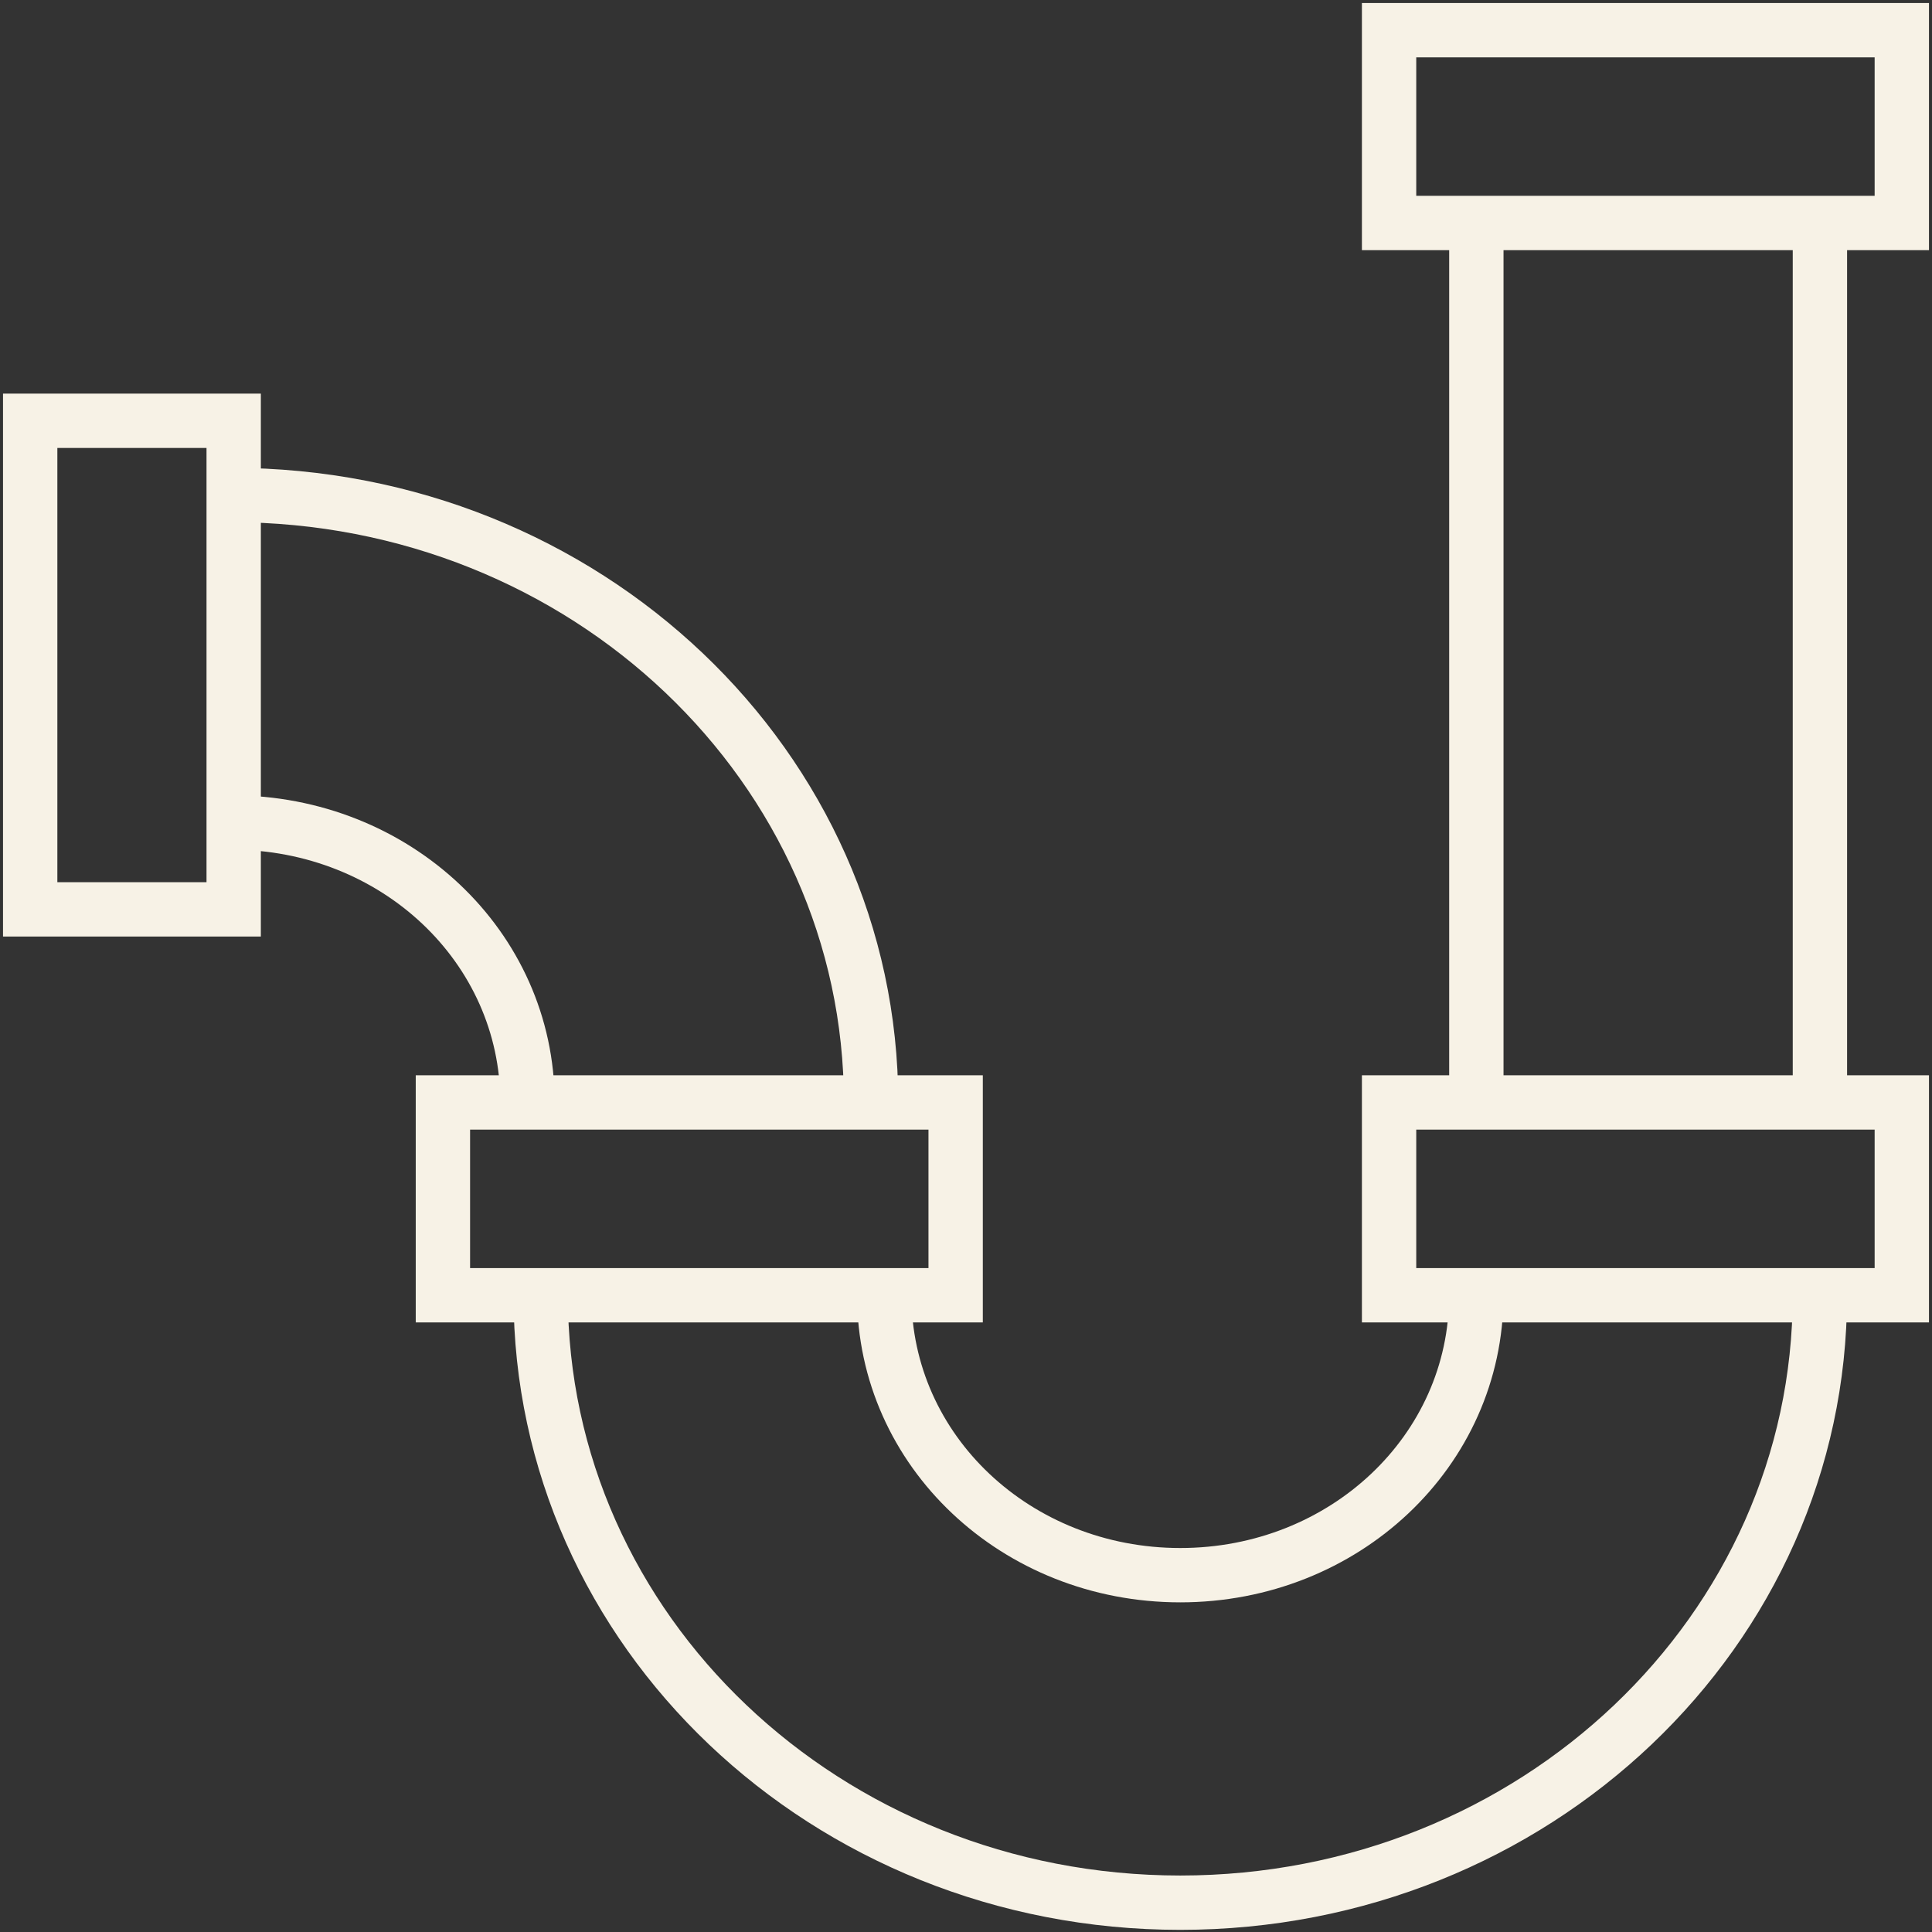 <svg width="64" height="64" viewBox="0 0 64 64" fill="none" xmlns="http://www.w3.org/2000/svg">
<rect x="0" y="0" width="64" height="64" fill="#333333" stroke="none"/>
<path d="M60.286 42.907C60.286 54.017 50.831 63.029 39.099 63.029C27.367 63.029 17.911 54.017 17.911 42.907" stroke="#F7F2E6" stroke-width="1.8" stroke-miterlimit="10"/>
<path d="M48.904 42.907C48.904 48.068 44.526 52.18 39.098 52.18C33.67 52.18 29.292 48.068 29.292 42.907" stroke="#F7F2E6" stroke-width="1.8" stroke-miterlimit="10"/>
<path d="M7.668 27.246C13.096 27.246 17.474 31.358 17.474 36.52" stroke="#F7F2E6" stroke-width="1.8" stroke-miterlimit="10"/>
<path d="M7.668 16.398C19.4 16.398 28.856 25.409 28.856 36.52" stroke="#F7F2E6" stroke-width="1.8" stroke-miterlimit="10"/>
<path d="M31.657 36.52H14.672V42.907H31.657V36.52Z" stroke="#F7F2E6" stroke-width="1.8" stroke-miterlimit="10"/>
<path d="M7.741 30.124L7.741 13.939L1 13.939L1 30.124H7.741Z" stroke="#F7F2E6" stroke-width="1.8" stroke-miterlimit="10"/>
<path d="M63 36.52H46.015V42.907H63V36.52Z" stroke="#F7F2E6" stroke-width="1.8" stroke-miterlimit="10"/>
<path d="M63 1H46.015V7.387H63V1Z" stroke="#F7F2E6" stroke-width="1.8" stroke-miterlimit="10"/>
<path d="M48.906 36.52V7.387" stroke="#F7F2E6" stroke-width="1.8" stroke-miterlimit="10"/>
<path d="M60.287 36.52V7.387" stroke="#F7F2E6" stroke-width="1.8" stroke-miterlimit="10"/>
</svg>
